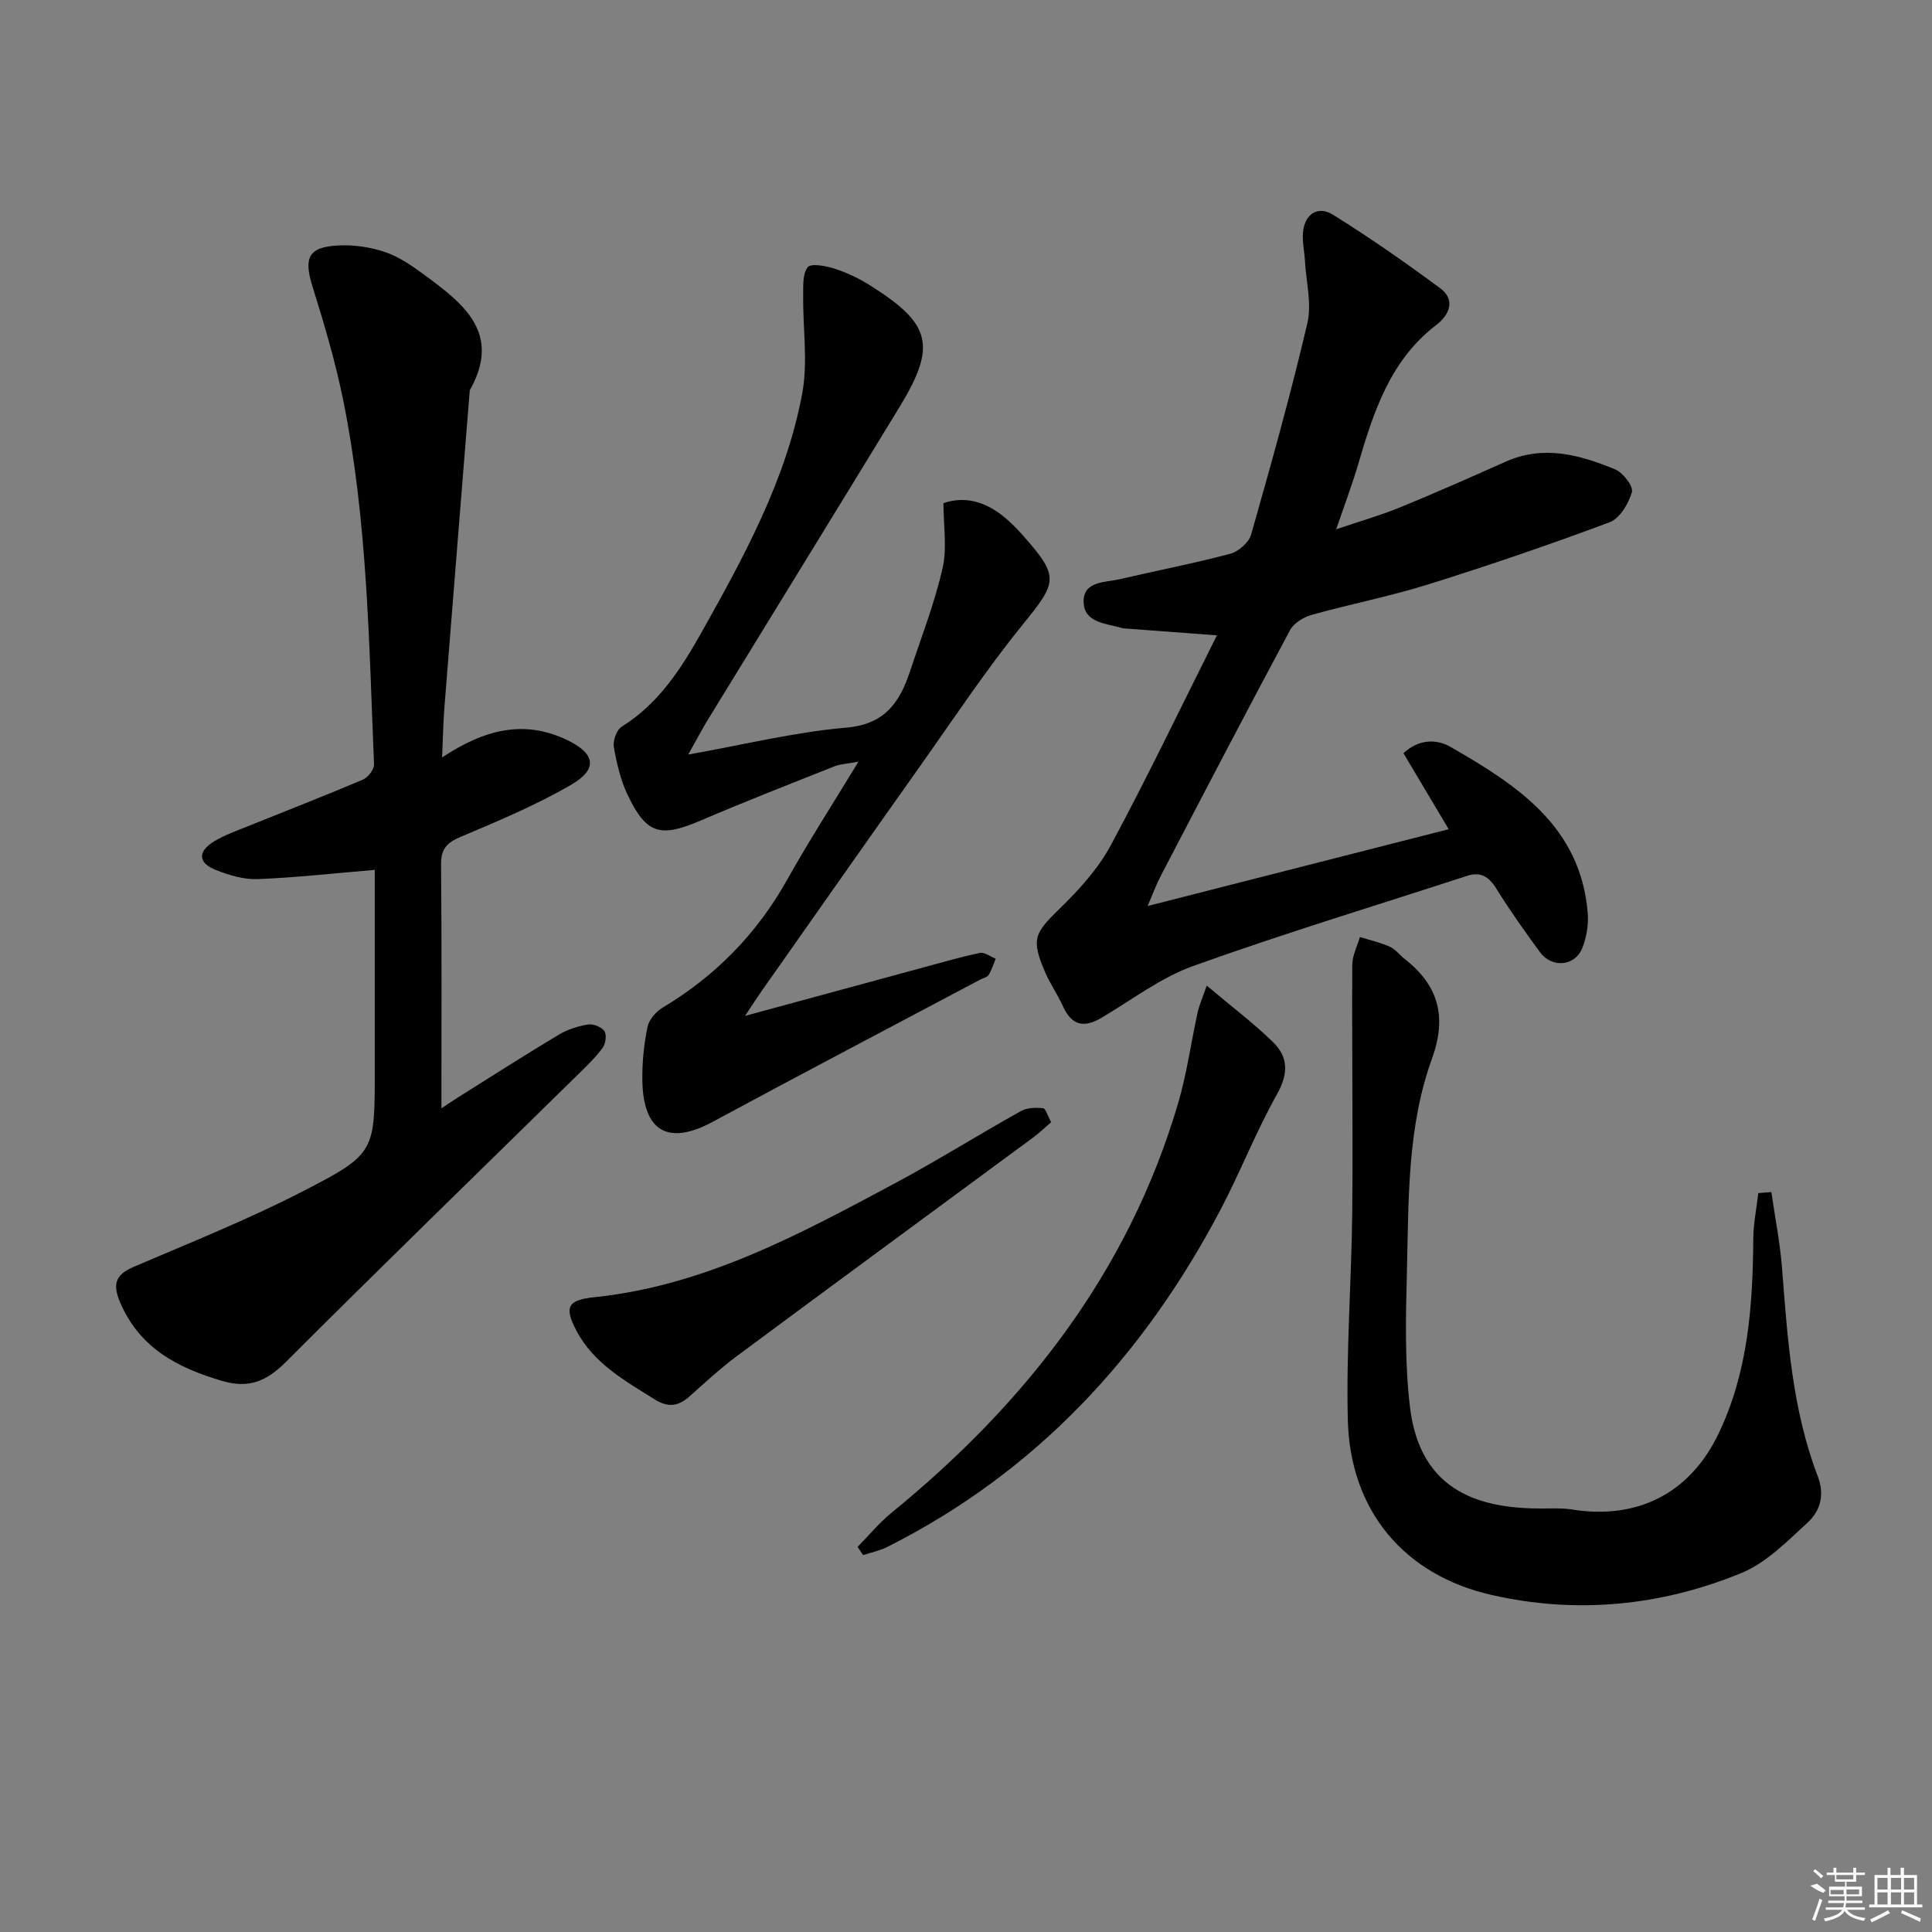 <svg enable-background="new 0 0 400 400" viewBox="0 0 400 400" xmlns="http://www.w3.org/2000/svg"><rect x="0" y="0" width="400" height="400" fill="#808080" stroke="none"/><path d="m91.53 156.82c8.86-5.86 17.04-7.87 25.94-3.58 5.73 2.77 6.4 5.96.84 9.2-7.27 4.24-15.13 7.52-22.91 10.81-2.87 1.21-4.11 2.49-4.08 5.71.15 16.79.07 33.58.07 50.51.71-.47 2.11-1.44 3.55-2.34 6.9-4.33 13.76-8.72 20.75-12.91 1.81-1.09 3.98-1.77 6.07-2.11 1.07-.18 2.78.51 3.37 1.37.52.76.27 2.61-.35 3.45-1.46 2-3.29 3.74-5.06 5.48-20.18 19.82-40.48 39.52-60.48 59.52-3.97 3.97-7.63 5.61-13.15 4-9.31-2.72-17.22-6.81-21.26-16.38-1.57-3.73-.89-5.65 2.84-7.26 11.73-5.02 23.62-9.78 34.95-15.6 15.17-7.81 14.97-8.19 14.97-25.29 0-12.16 0-24.32 0-36.49 0-1.77 0-3.55 0-4.81-8.51.71-16.36 1.6-24.24 1.91-2.86.11-5.92-.81-8.64-1.88-3.74-1.46-3.83-3.86-.34-5.96 2.11-1.27 4.49-2.11 6.79-3.04 7.99-3.23 16.03-6.34 23.96-9.71 1.07-.45 2.37-2.13 2.32-3.19-1.05-25.23-1.36-50.54-6.39-75.41-1.61-7.94-3.93-15.76-6.35-23.5-1.86-5.95-.88-8.2 5.37-8.5 3.23-.16 6.67.34 9.73 1.39 2.92 1 5.61 2.9 8.14 4.76 8.1 5.94 15.96 12.09 9.32 23.84-1.75 21.85-3.52 43.69-5.24 65.54-.25 3.11-.3 6.19-.49 10.47z"/><path d="m251.95 131.54c-6.69-.5-12.65-.94-18.61-1.39-.33-.02-.68-.02-.99-.11-3.27-.97-7.88-1.04-8-5.37-.13-4.41 4.47-4.05 7.54-4.77 7.6-1.77 15.28-3.25 22.82-5.25 1.71-.46 3.85-2.33 4.32-3.97 4.13-14.51 8.2-29.05 11.64-43.74.95-4.03-.25-8.56-.49-12.86-.11-1.99-.58-3.99-.41-5.94.33-3.79 3.04-5.66 6.23-3.67 7.6 4.73 14.96 9.87 22.16 15.19 3.31 2.44 1.86 5.59-.73 7.57-9.64 7.35-13.05 18.06-16.26 28.97-1.21 4.11-2.73 8.13-4.52 13.38 4.96-1.68 9.17-2.88 13.18-4.52 7.37-3.02 14.66-6.25 21.94-9.49 7.86-3.5 15.36-1.39 22.65 1.62 1.62.67 3.79 3.51 3.45 4.7-.69 2.38-2.51 5.45-4.62 6.24-12.42 4.64-24.99 8.93-37.64 12.89-7.91 2.47-16.09 4.06-24.07 6.29-1.68.47-3.68 1.71-4.46 3.17-9.03 16.85-17.86 33.8-26.7 50.75-1.03 1.98-1.8 4.09-2.78 6.35 21.03-5.37 41.52-10.59 62.34-15.9-3.06-5.13-6.14-10.31-9.37-15.73 3.11-2.9 6.77-3.03 9.75-1.31 13.7 7.88 26.92 16.4 28.4 34.37.2 2.39-.24 5.03-1.12 7.26-1.51 3.81-6.3 4.22-8.76.87-3.15-4.29-6.24-8.64-9.04-13.16-1.55-2.49-3.26-3.56-6.07-2.64-18.92 6.16-37.98 11.94-56.7 18.66-6.76 2.43-12.74 7.04-19.02 10.75-3.61 2.13-6.16 1.54-7.93-2.4-1.09-2.42-2.65-4.63-3.7-7.07-2.94-6.86-2.24-8.05 3.07-13.21 4.01-3.9 7.95-8.26 10.57-13.14 7.6-14.14 14.54-28.65 21.93-43.39z"/><path d="m142.49 156.22c11.52-2.04 22.04-4.65 32.72-5.57 8.08-.69 11.1-5.32 13.23-11.75 2.34-7.06 5.06-14.04 6.71-21.26.96-4.2.18-8.79.18-13.47 4.32-1.47 8.32-.37 11.94 2.37 1.58 1.2 3.02 2.63 4.34 4.12 7.82 8.79 7.35 9.76.08 18.72-7.63 9.41-14.34 19.57-21.36 29.47-10.96 15.46-21.84 30.98-32.75 46.49-.92 1.31-1.78 2.67-3.33 4.99 12.78-3.47 24.42-6.64 36.07-9.8 4.16-1.13 8.3-2.34 12.52-3.23.98-.21 2.2.76 3.31 1.18-.47 1.13-.83 2.34-1.46 3.37-.3.49-1.13.64-1.72.95-18.48 9.81-37.01 19.52-55.41 29.46-9.22 4.98-14.46 2.04-14.57-8.77-.04-3.63.34-7.32 1.07-10.88.31-1.51 1.76-3.18 3.16-4.01 10.96-6.57 19.53-15.32 25.78-26.51 4.45-7.95 9.41-15.62 14.73-24.39-2.36.44-3.78.48-5.02.98-9.26 3.68-18.54 7.3-27.69 11.22-8.29 3.56-11.18 2.83-15.06-5.29-1.47-3.08-2.28-6.56-2.87-9.95-.23-1.31.57-3.55 1.62-4.2 7.68-4.78 12.34-12.06 16.58-19.62 8.79-15.66 17.46-31.5 20.8-49.36 1.22-6.51.12-13.44.2-20.18.02-2.05-.15-4.57.93-5.97.66-.85 3.67-.3 5.43.25 2.5.79 4.96 1.93 7.19 3.32 13.04 8.13 14.18 12.61 6.33 25.48-13.24 21.71-26.59 43.36-39.87 65.05-1.18 1.98-2.24 4.01-3.81 6.79z"/><path d="m366.74 246.8c.76 5.28 1.81 10.53 2.22 15.84 1.13 14.58 2.09 29.18 7.39 43.01 1.48 3.86.51 7.18-2.1 9.58-4.23 3.88-8.54 8.31-13.67 10.43-16.64 6.84-34.12 8.57-51.76 4.56-18.14-4.12-29.31-17.48-29.77-36.26-.36-14.43.78-28.9.92-43.35.16-16.95-.09-33.89 0-50.84.01-1.93 1.03-3.85 1.58-5.77 2.08.65 4.23 1.13 6.2 2.01 1.17.52 2.02 1.71 3.07 2.53 7.01 5.48 8.8 11.97 5.66 20.63-5.18 14.27-4.82 29.41-5.2 44.33-.24 9.3-.46 18.71.65 27.9 2.16 17.9 15.16 21 27.59 20.92 1.97-.01 3.98-.11 5.91.2 13.47 2.17 24.38-3.23 30.36-15.66 6.13-12.74 7.11-26.5 7.21-40.39.02-3.15.68-6.3 1.04-9.45.89-.08 1.79-.15 2.7-.22z"/><path d="m249.84 204.06c5.21 4.39 9.71 7.78 13.71 11.68 3.17 3.08 3.24 6.53.86 10.77-4.37 7.78-7.62 16.18-11.79 24.09-15.92 30.19-38.15 54.21-68.96 69.7-1.54.78-3.3 1.12-4.96 1.67-.38-.57-.76-1.13-1.15-1.7 2.32-2.35 4.44-4.95 6.98-7.03 27.81-22.68 49.12-49.93 59.39-84.84 1.81-6.16 2.68-12.6 4.06-18.89.31-1.39.92-2.71 1.86-5.45z"/><path d="m217.63 232.34c-1.28 1.1-2.41 2.19-3.66 3.12-20.46 15.09-40.96 30.13-61.38 45.28-3.46 2.57-6.64 5.53-9.87 8.4-2.29 2.04-4.43 2.31-7.16.6-6.21-3.89-12.68-7.47-16.24-14.28-2.56-4.89-1.8-6.31 3.77-6.89 22.71-2.37 42.32-12.95 61.93-23.44 8.93-4.78 17.53-10.17 26.38-15.11 1.26-.71 3.06-.73 4.56-.58.52.04.92 1.53 1.67 2.9z"/><g fill="#fafafa"><path d="m374.8 390.4 1.4-.4c.7.5 1.3 1 1.8 1.4l-.5.5c-1.5-.6-2.1-1.1-2.7-1.5zm1 7.3-.6-.3c.5-1.4 1.1-2.8 1.5-4.3.2.1.4.2.6.3-.5 1.3-1 2.8-1.5 4.3zm-.4-10.3.4-.4c.4.3 1 .8 1.7 1.4l-.5.5c-.4-.5-1-1-1.6-1.5zm2.5.3h1.7v-1h.6v1h3.5v-1h.6v1h1.8v.5h-1.8v1.4h-2v1h3.2v2h-3.2v.9h3.3v.5h-3.4c0 .3-.1.6-.1.9h4v.5h-3.7c.7.9 1.9 1.5 3.8 1.7-.1.2-.2.4-.3.6-2.1-.4-3.5-1.1-4-2.1-.4 1-1.8 1.7-4 2.2-.1-.2-.2-.4-.3-.6 2.1-.4 3.4-1 3.8-1.8h-3.4v-.5h3.6c.1-.3.1-.6.2-.9h-3.3v-.5h3.4c0-.3 0-.6 0-.9h-3.2v-2h3.3v-1h-2.1v-1.4h-1.7v-.5zm1.1 3.5v1h2.7c0-.3 0-.4 0-.4 0-.1 0-.2 0-.2 0-.1 0-.2 0-.3h-2.7zm1.2-3v.9h3.5v-.9zm4.7 3h-2.6v.6.4h2.6z"/><path d="m393.6 386.7h.6v1.5h2.7v6.1h1.1v.6h-11v-.6h1.1v-6.1h2.7v-1.5h.6v1.5h2.1v-1.5zm-2.7 8.8.4.6c-1.2.6-2.5 1.3-3.8 1.9-.1-.2-.2-.4-.3-.6 1.2-.6 2.5-1.2 3.7-1.9zm-2.2-6.7v2.4h2.1v-2.4zm0 3v2.5h2.1v-2.5zm2.8-3v2.4h2.1v-2.4zm0 3v2.5h2.1v-2.5zm6 6.1c-1.4-.7-2.7-1.3-3.9-1.8l.2-.6c1.5.6 2.7 1.2 3.9 1.7zm-1.2-9.1h-2.1v2.4h2.1zm-2.1 3v2.5h2.1v-2.5z"/></g></svg>
